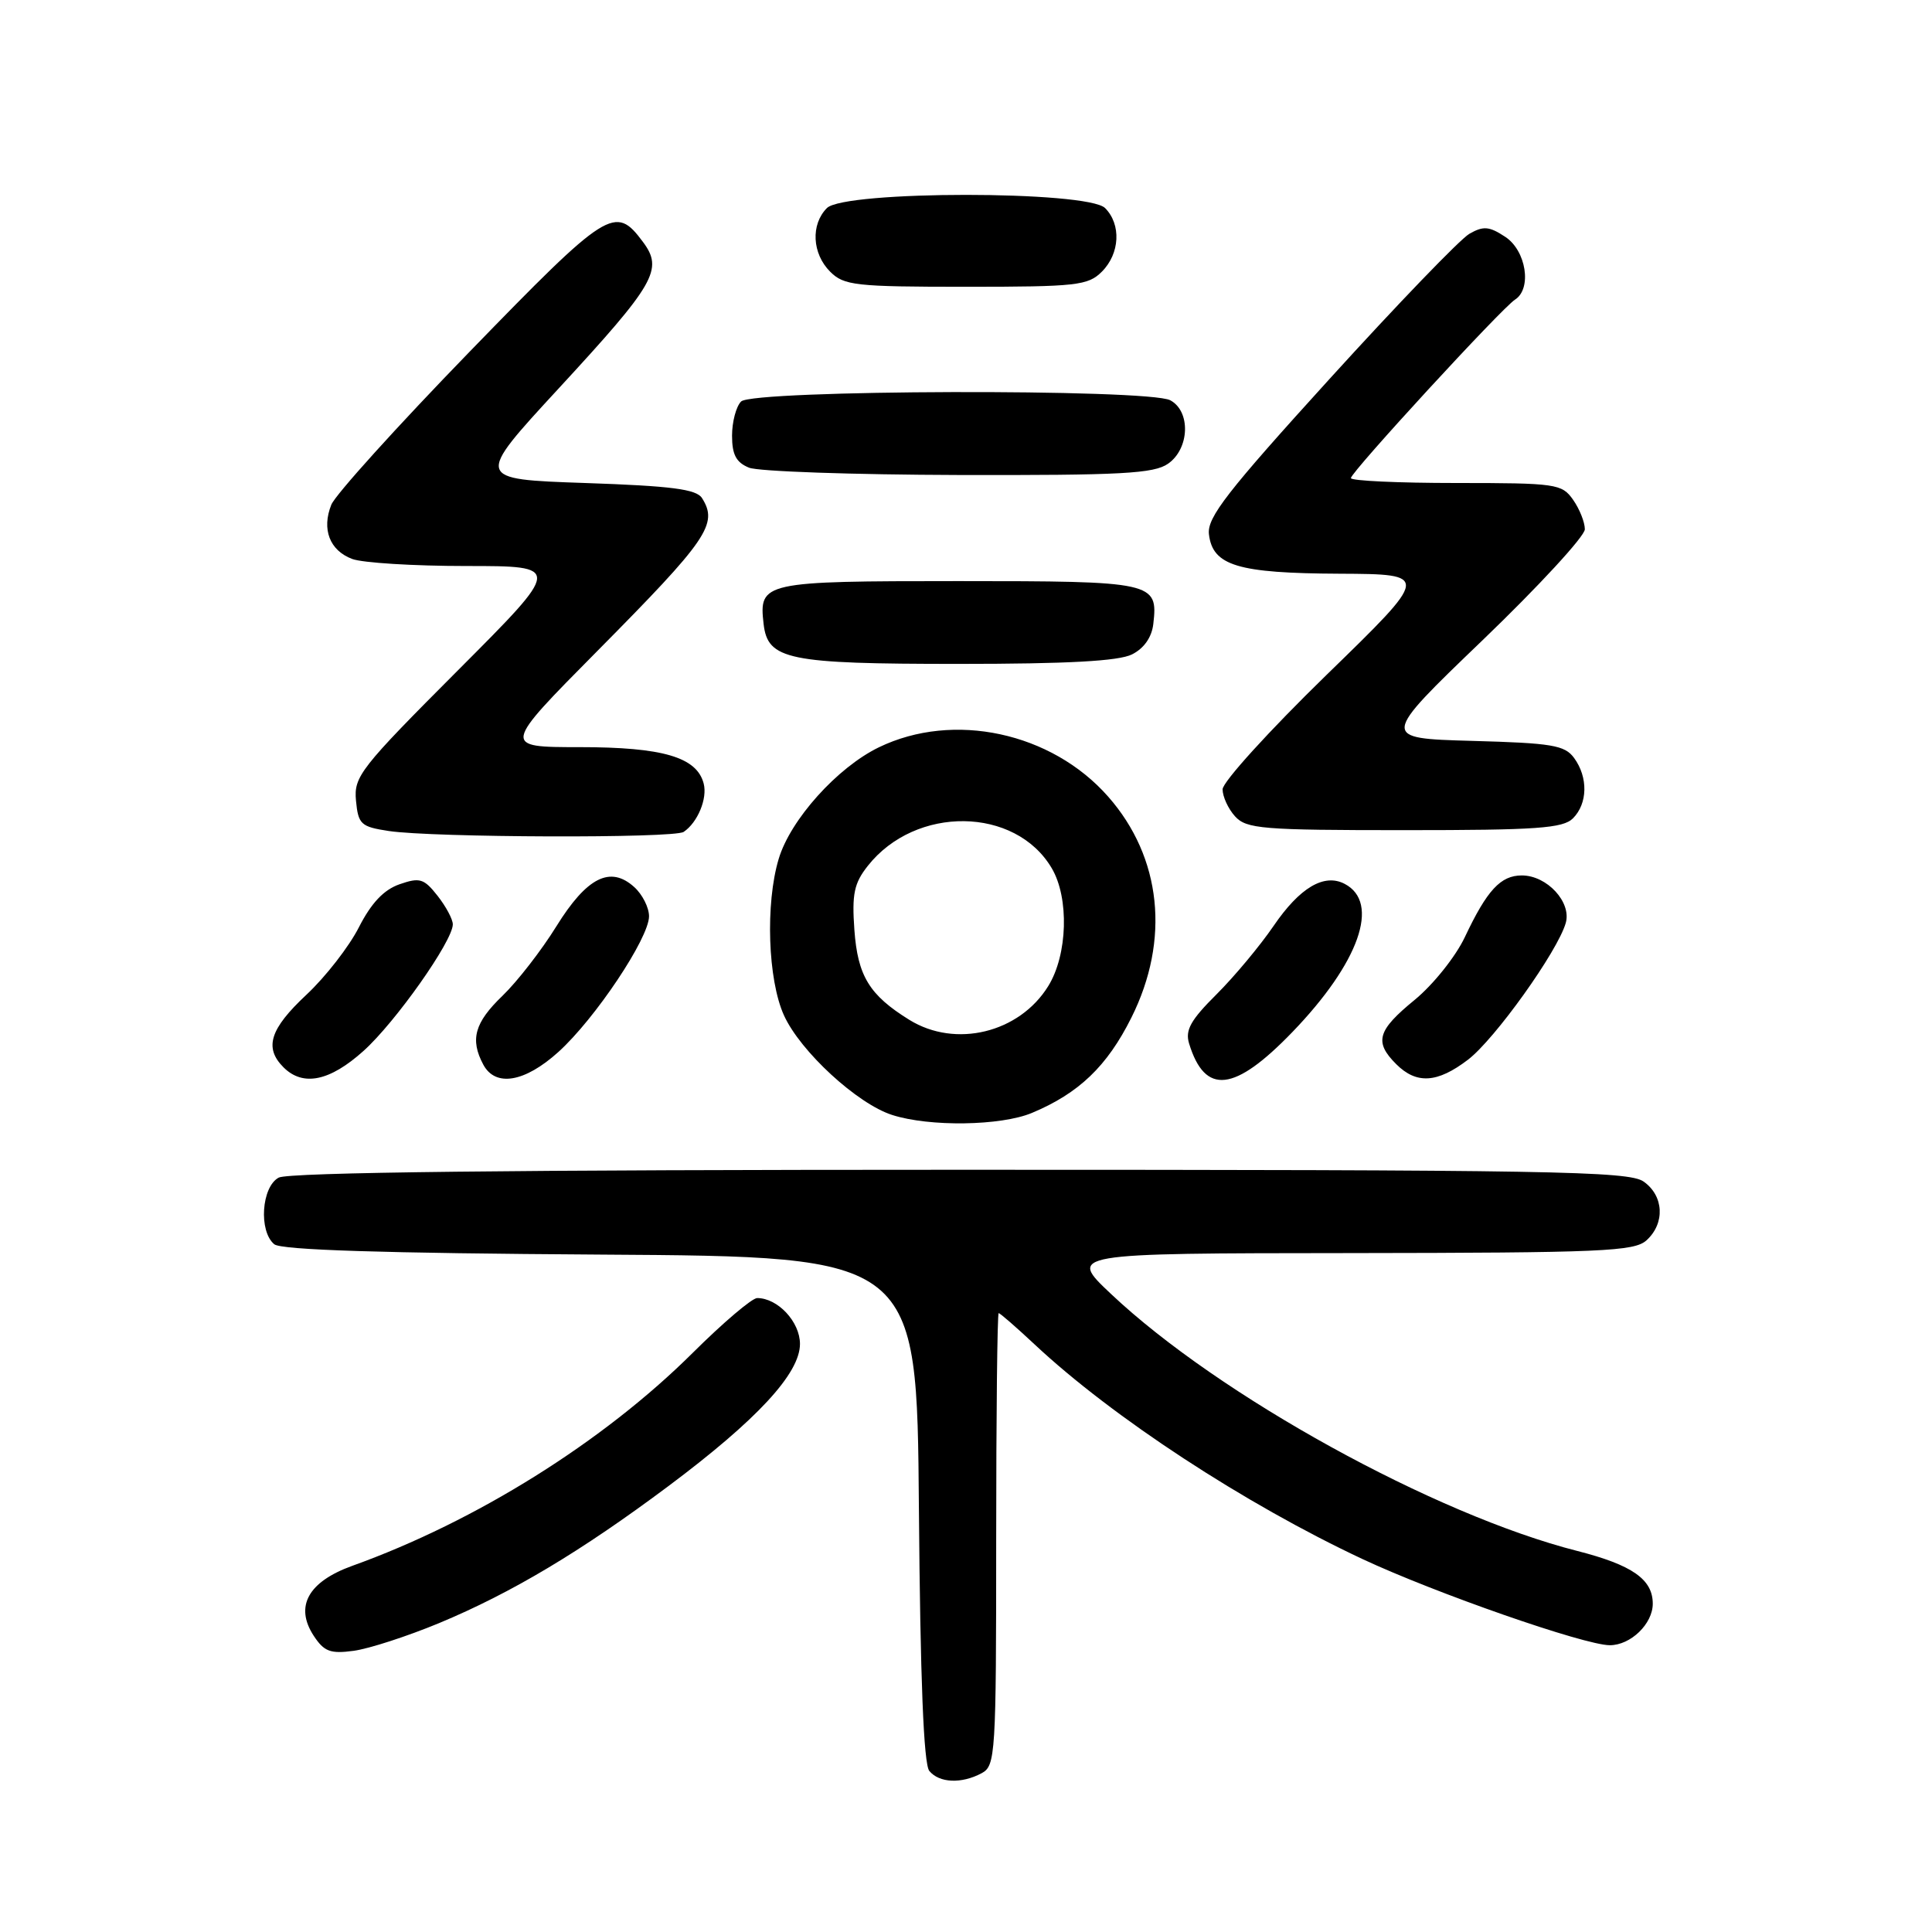<?xml version="1.0" encoding="UTF-8" standalone="no"?>
<!DOCTYPE svg PUBLIC "-//W3C//DTD SVG 1.1//EN" "http://www.w3.org/Graphics/SVG/1.1/DTD/svg11.dtd" >
<svg xmlns="http://www.w3.org/2000/svg" xmlns:xlink="http://www.w3.org/1999/xlink" version="1.1" viewBox="0 0 256 256">
 <g >
 <path fill="currentColor"
d=" M 130.07 234.96 C 131.91 233.98 132.00 232.57 132.00 203.96 C 132.00 187.48 132.15 174.00 132.33 174.00 C 132.52 174.00 134.65 175.86 137.08 178.13 C 147.42 187.81 164.94 199.27 180.53 206.58 C 190.21 211.11 209.97 218.00 213.31 218.00 C 216.07 218.00 219.00 215.17 219.00 212.50 C 219.00 209.27 216.28 207.37 209.00 205.51 C 190.13 200.71 161.51 184.94 147.22 171.46 C 141.50 166.07 141.50 166.07 178.92 166.04 C 212.31 166.00 216.54 165.82 218.17 164.35 C 220.66 162.09 220.47 158.44 217.78 156.56 C 215.81 155.18 205.55 155.00 127.21 155.00 C 68.23 155.00 38.23 155.34 36.93 156.04 C 34.65 157.26 34.25 163.13 36.34 164.87 C 37.26 165.63 50.68 166.06 79.59 166.24 C 121.50 166.50 121.50 166.50 121.76 199.91 C 121.94 222.54 122.39 233.76 123.14 234.66 C 124.46 236.26 127.40 236.39 130.07 234.96 Z  M 58.16 215.08 C 67.77 211.08 76.99 205.57 88.55 196.93 C 100.32 188.13 106.00 181.99 106.00 178.08 C 106.00 175.15 103.06 172.00 100.33 172.00 C 99.65 172.00 95.81 175.26 91.80 179.25 C 79.93 191.05 63.08 201.59 46.68 207.48 C 40.83 209.59 39.02 212.86 41.57 216.75 C 42.95 218.85 43.78 219.16 46.87 218.74 C 48.88 218.47 53.96 216.82 58.16 215.08 Z  M 136.73 147.47 C 142.95 144.87 146.70 141.28 149.91 134.85 C 155.07 124.54 153.92 113.60 146.84 105.56 C 139.34 97.03 126.34 94.24 116.46 99.02 C 110.95 101.69 104.73 108.61 103.18 113.81 C 101.40 119.74 101.74 129.83 103.88 134.54 C 106.05 139.32 113.59 146.26 118.22 147.74 C 123.17 149.33 132.61 149.19 136.73 147.47 Z  M 48.17 139.25 C 52.41 135.44 60.00 124.68 60.00 122.48 C 60.00 121.81 59.09 120.11 57.98 118.70 C 56.17 116.40 55.62 116.24 52.94 117.17 C 50.85 117.90 49.20 119.65 47.56 122.86 C 46.27 125.41 43.14 129.44 40.60 131.81 C 35.76 136.34 34.97 138.83 37.57 141.43 C 40.15 144.00 43.69 143.28 48.17 139.25 Z  M 73.99 139.39 C 78.86 134.99 86.00 124.30 86.00 121.41 C 86.00 120.26 85.12 118.51 84.04 117.54 C 80.87 114.67 77.76 116.24 73.73 122.73 C 71.77 125.90 68.55 130.05 66.58 131.95 C 62.88 135.51 62.26 137.74 64.04 141.07 C 65.65 144.07 69.53 143.42 73.99 139.39 Z  M 171.25 136.75 C 180.11 127.56 182.92 119.60 178.18 117.12 C 175.46 115.69 172.23 117.60 168.75 122.70 C 166.96 125.32 163.56 129.40 161.19 131.76 C 157.77 135.16 157.02 136.50 157.56 138.27 C 159.67 145.15 163.56 144.72 171.25 136.75 Z  M 194.51 140.42 C 198.06 137.72 206.39 126.07 207.47 122.30 C 208.26 119.55 204.99 116.00 201.65 116.00 C 198.84 116.00 197.04 117.95 194.10 124.17 C 192.89 126.74 189.90 130.48 187.45 132.49 C 182.50 136.54 182.06 138.06 185.00 141.00 C 187.69 143.69 190.45 143.52 194.51 140.42 Z  M 90.59 110.23 C 92.45 108.98 93.76 105.80 93.24 103.82 C 92.33 100.32 87.81 99.00 76.81 99.00 C 66.53 99.00 66.53 99.00 79.16 86.25 C 93.80 71.47 95.19 69.43 93.02 66.00 C 92.28 64.82 88.98 64.39 77.51 64.00 C 62.93 63.50 62.93 63.50 74.00 51.50 C 86.86 37.56 87.92 35.71 85.19 32.05 C 81.51 27.11 80.59 27.69 62.20 46.63 C 52.66 56.46 44.42 65.57 43.90 66.88 C 42.60 70.13 43.68 72.93 46.65 74.06 C 48.01 74.58 54.83 75.00 61.80 75.00 C 74.47 75.00 74.47 75.00 60.66 88.84 C 47.73 101.80 46.87 102.89 47.17 106.09 C 47.47 109.23 47.82 109.55 51.50 110.11 C 57.33 110.99 89.31 111.10 90.59 110.23 Z  M 208.43 108.43 C 210.38 106.47 210.45 103.00 208.58 100.44 C 207.34 98.74 205.66 98.46 195.04 98.17 C 182.92 97.83 182.92 97.83 196.46 84.82 C 203.91 77.66 210.00 71.05 210.00 70.13 C 210.00 69.20 209.30 67.44 208.44 66.22 C 206.96 64.11 206.22 64.00 192.94 64.00 C 185.27 64.00 179.00 63.71 179.00 63.35 C 179.00 62.56 198.99 40.82 200.75 39.70 C 203.02 38.25 202.23 33.20 199.45 31.38 C 197.33 29.98 196.55 29.92 194.70 30.98 C 193.49 31.67 185.16 40.32 176.19 50.19 C 162.58 65.17 159.93 68.57 160.19 70.79 C 160.68 74.96 164.01 75.96 177.50 76.02 C 189.50 76.08 189.50 76.08 175.75 89.45 C 168.19 96.81 162.00 103.62 162.00 104.59 C 162.00 105.55 162.74 107.17 163.65 108.17 C 165.16 109.83 167.23 110.00 186.08 110.00 C 203.64 110.00 207.10 109.76 208.43 108.43 Z  M 150.00 86.71 C 151.59 85.91 152.62 84.44 152.82 82.67 C 153.46 77.12 152.91 77.00 127.00 77.00 C 101.09 77.00 100.54 77.12 101.18 82.67 C 101.73 87.43 104.37 87.97 127.00 87.97 C 141.48 87.97 148.23 87.60 150.00 86.71 Z  M 154.78 61.44 C 157.63 59.45 157.80 54.50 155.07 53.04 C 152.17 51.49 99.76 51.64 98.20 53.20 C 97.54 53.86 97.00 55.90 97.00 57.73 C 97.00 60.25 97.55 61.28 99.25 61.97 C 100.49 62.47 112.99 62.90 127.03 62.94 C 148.58 62.99 152.90 62.76 154.78 61.44 Z  M 146.00 36.00 C 148.40 33.60 148.59 29.74 146.43 27.57 C 144.10 25.24 111.90 25.24 109.57 27.57 C 107.41 29.74 107.60 33.60 110.00 36.00 C 111.83 37.83 113.33 38.00 128.00 38.00 C 142.67 38.00 144.17 37.83 146.00 36.00 Z  M 120.50 135.14 C 115.20 131.86 113.65 129.33 113.21 123.21 C 112.87 118.46 113.17 117.03 114.99 114.73 C 121.33 106.70 134.54 106.87 139.36 115.04 C 141.69 118.98 141.47 126.51 138.90 130.66 C 135.07 136.86 126.62 138.92 120.50 135.14 Z "/>
</g>
</svg>